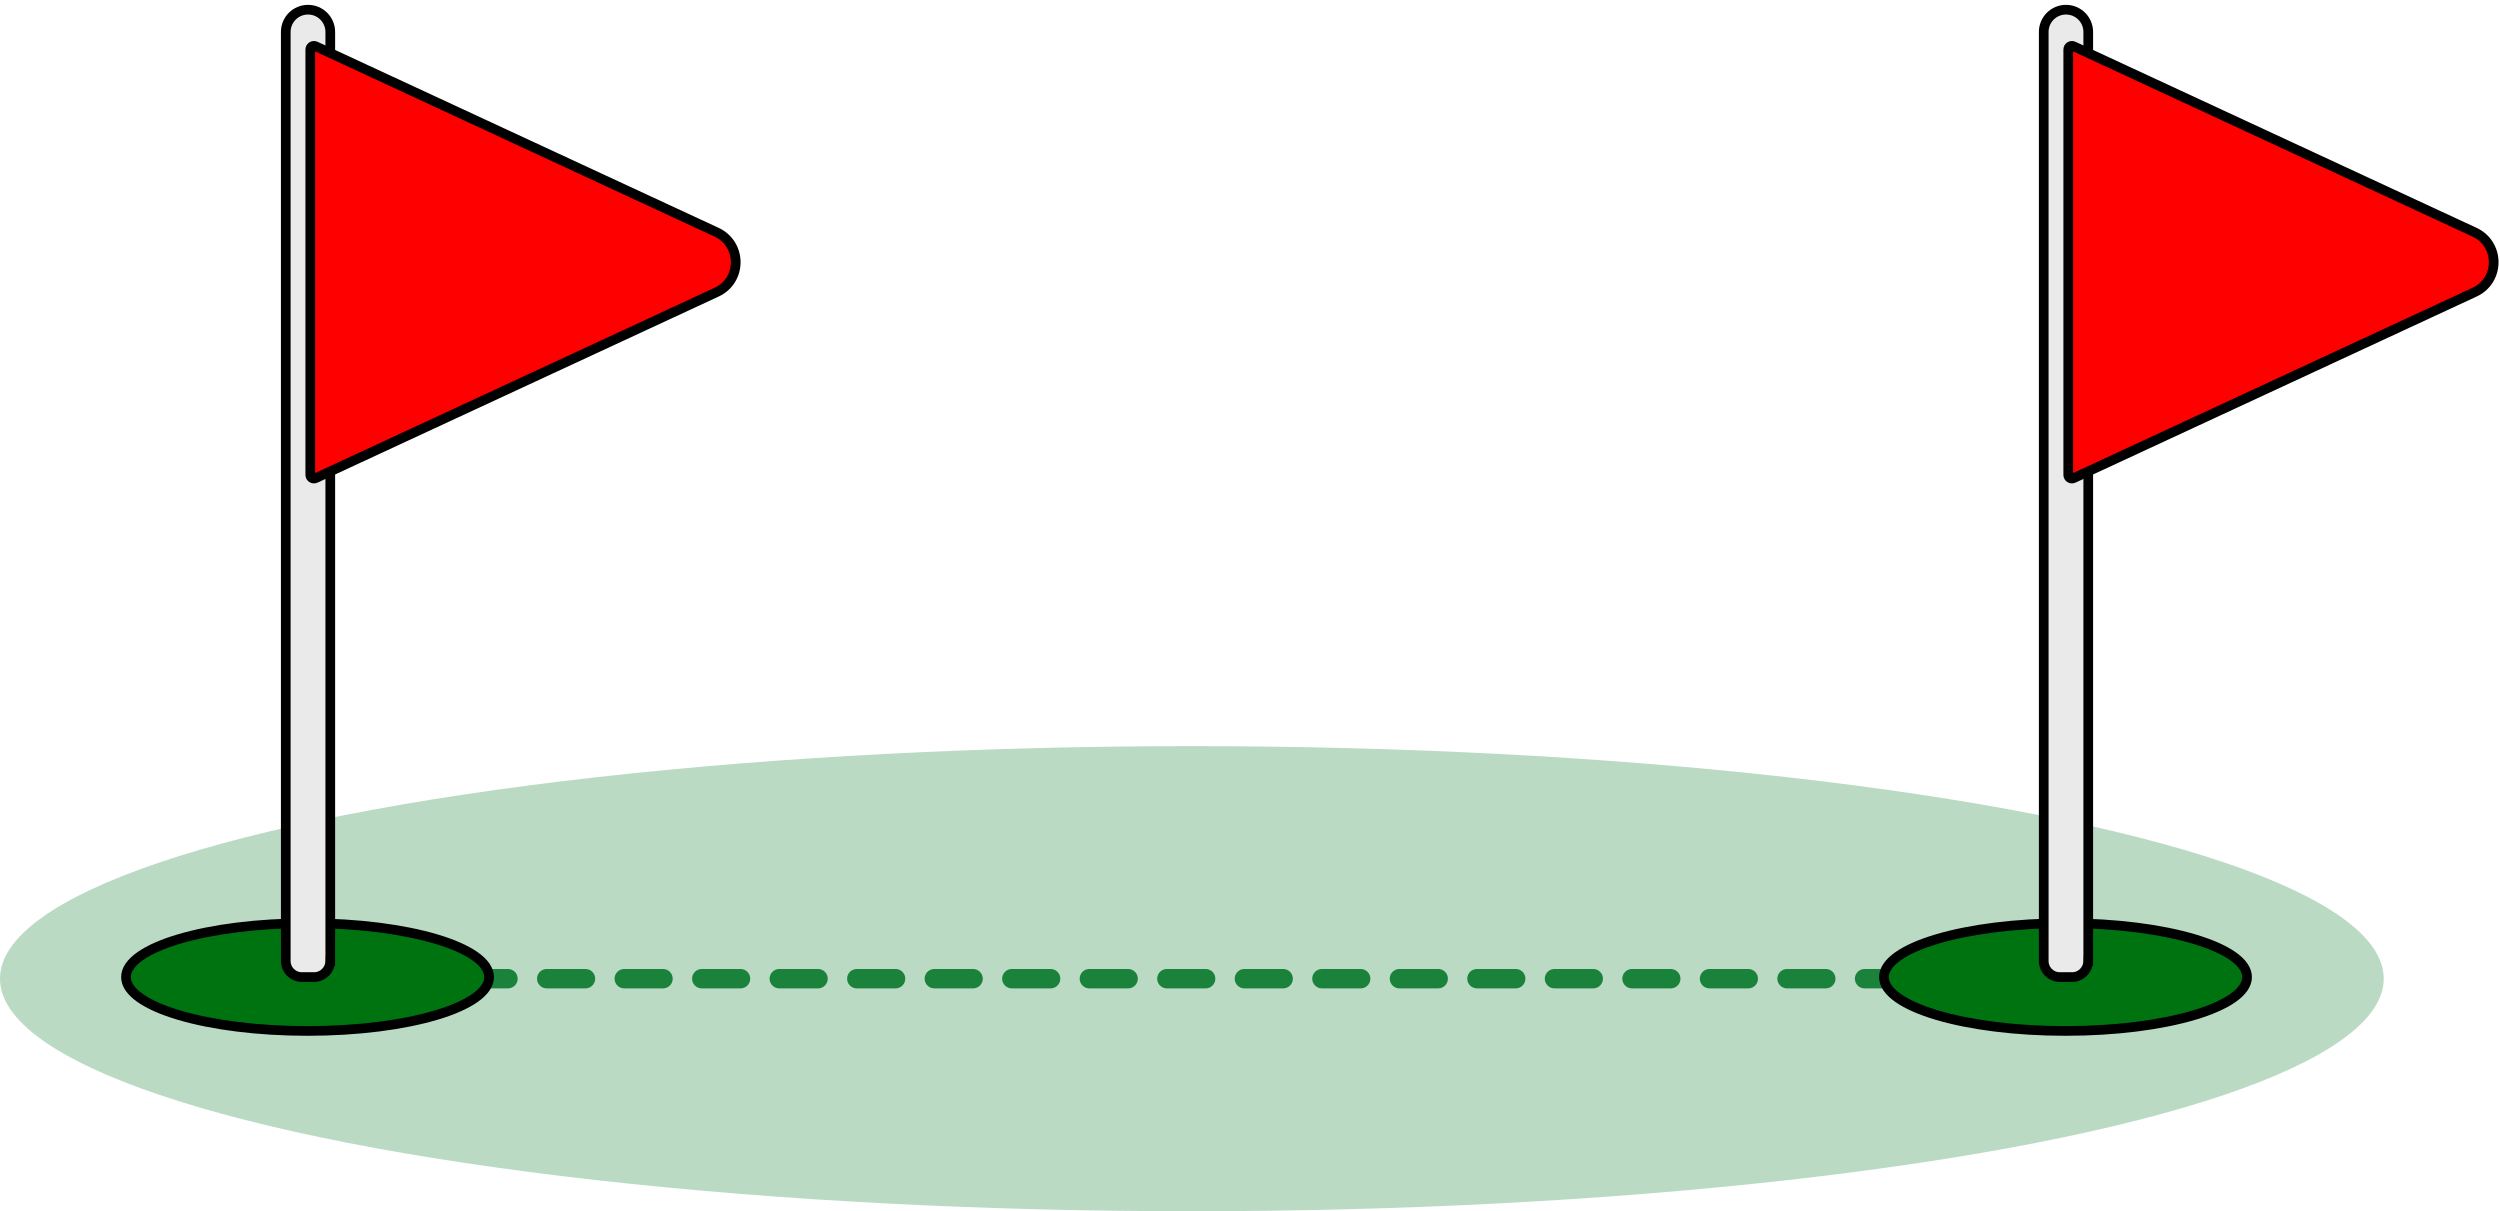 <svg width="258" height="125" viewBox="0 0 258 125" fill="none" xmlns="http://www.w3.org/2000/svg">
<ellipse opacity="0.3" cx="123" cy="101" rx="123" ry="24" fill="#1A823B"/>
<path d="M32.422 101H231.422" stroke="#1A823B" stroke-width="2" stroke-linecap="round" stroke-dasharray="4 4"/>
<path d="M213.16 106.393C223.509 106.393 231.898 103.905 231.898 100.835C231.898 97.765 223.509 95.276 213.16 95.276C202.811 95.276 194.422 97.765 194.422 100.835C194.422 103.905 202.811 106.393 213.16 106.393Z" fill="#007311" stroke="black" stroke-miterlimit="10"/>
<path d="M215.507 99.177V3.297C215.507 2.027 214.48 1 213.21 1C211.94 1 210.913 2.027 210.913 3.297V99.177C210.913 100.095 211.66 100.834 212.57 100.834H213.84C214.759 100.834 215.498 100.086 215.498 99.177H215.507Z" fill="#EAEAEA" stroke="black" stroke-miterlimit="10"/>
<path d="M213.443 49.01V5.11C213.443 4.831 213.731 4.651 213.983 4.768L255.369 23.965C258.009 25.191 258.009 28.938 255.369 30.154L213.983 49.352C213.731 49.469 213.443 49.289 213.443 49.01Z" fill="#FF0000" stroke="black" stroke-miterlimit="10"/>
<path d="M31.738 106.393C42.087 106.393 50.476 103.905 50.476 100.835C50.476 97.765 42.087 95.276 31.738 95.276C21.389 95.276 13 97.765 13 100.835C13 103.905 21.389 106.393 31.738 106.393Z" fill="#007311" stroke="black" stroke-miterlimit="10"/>
<path d="M34.085 99.177V3.297C34.085 2.027 33.058 1 31.788 1C30.518 1 29.491 2.027 29.491 3.297V99.177C29.491 100.095 30.238 100.834 31.148 100.834H32.419C33.337 100.834 34.076 100.086 34.076 99.177H34.085Z" fill="#EAEAEA" stroke="black" stroke-miterlimit="10"/>
<path d="M32.021 49.01V5.11C32.021 4.831 32.309 4.651 32.562 4.768L73.947 23.965C76.587 25.191 76.587 28.938 73.947 30.154L32.562 49.352C32.309 49.469 32.021 49.289 32.021 49.01Z" fill="#FF0000" stroke="black" stroke-miterlimit="10"/>
</svg>
